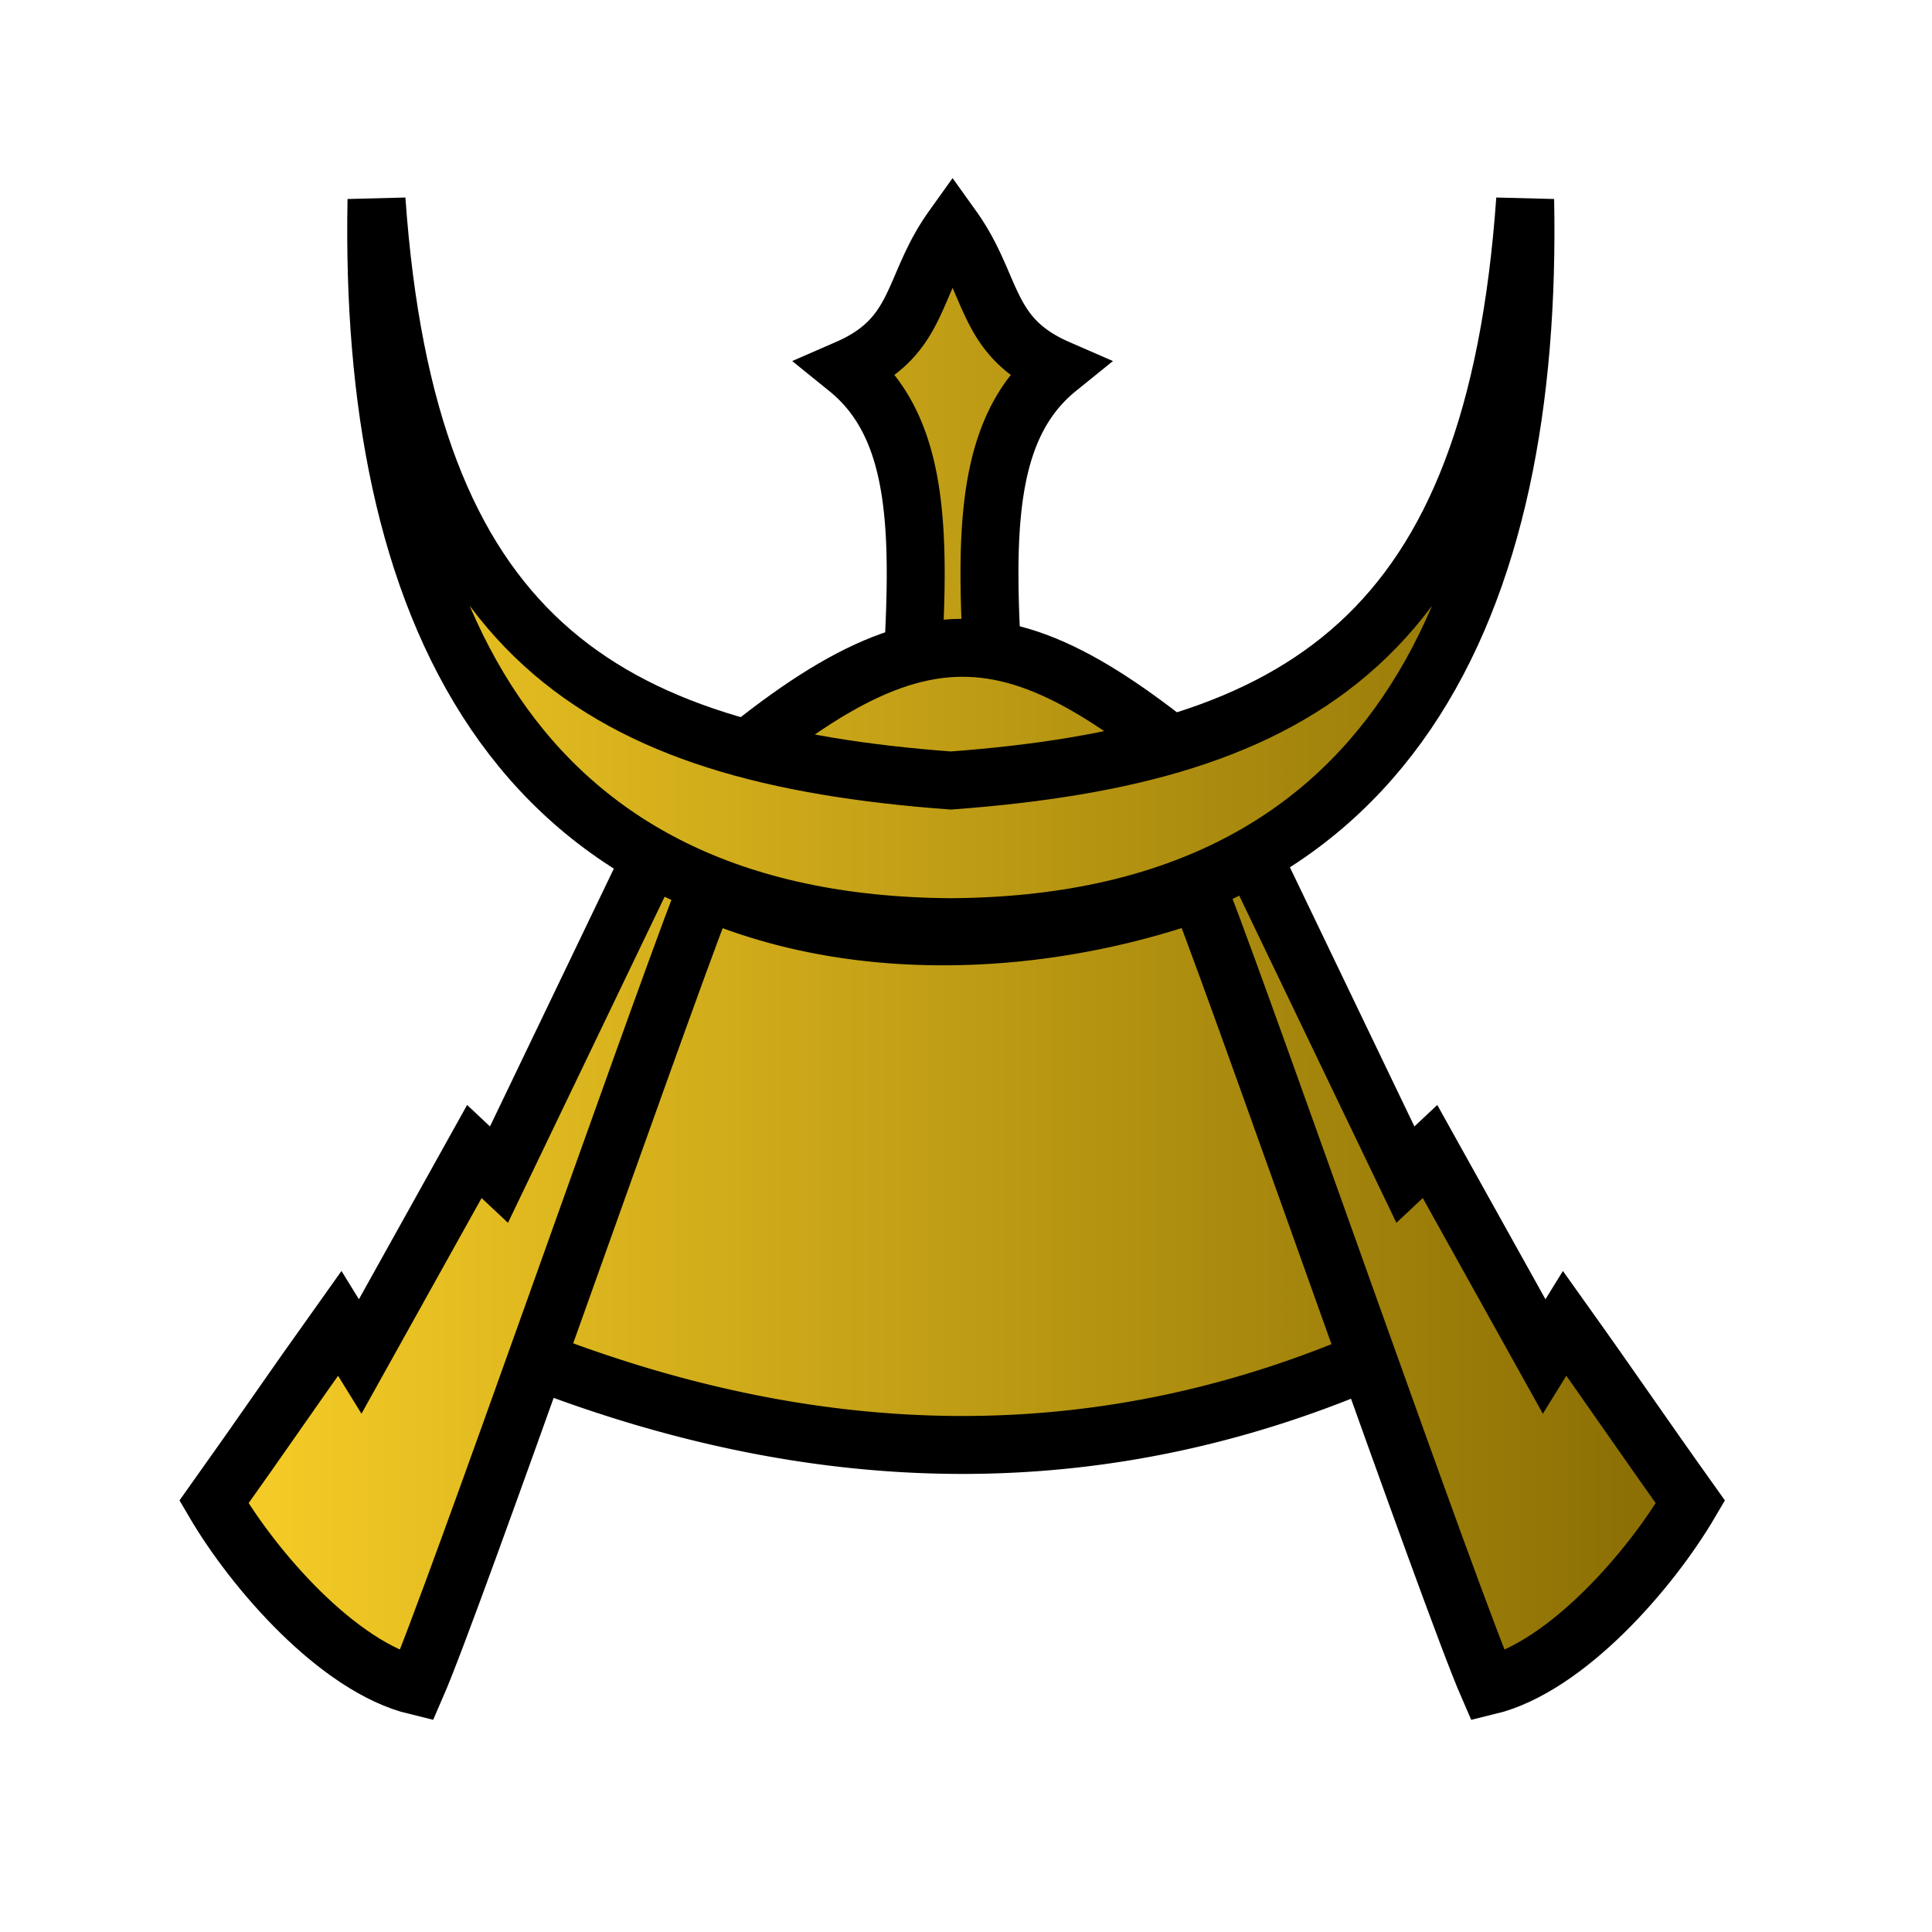 <svg xmlns="http://www.w3.org/2000/svg" width="100mm" height="100mm" viewBox="0 0 100 100">
    <defs>
        <linearGradient id="1GI-1_svg__a" x1="299.74" x2="356.19" y1="98.591" y2="98.591" gradientUnits="userSpaceOnUse">
            <stop offset="0" stop-color="#fad028"/>
            <stop offset="1" stop-color="#856a02"/>
        </linearGradient>
    </defs>
    <g fill="url(#1GI-1_svg__a)" stroke="#000" stroke-width="2.118" transform="translate(-415.104 -90.48)scale(1.416)">
        <path d="M326.18 94.185c.27-7.851 1.56-13.897-2.047-16.815 2.674-1.165 2.315-3.008 3.84-5.141 1.526 2.133 1.167 3.976 3.84 5.141-3.606 2.918-2.316 8.963-2.046 16.815a5.8 5.8 0 0 1-1.794.31 5.8 5.8 0 0 1-1.793-.31zm-14.27 19.105c11.052 4.497 21.736 4.64 32.015 0l-6.04-17.138c-6.038 2.4-13.791 2.901-19.842-.136z"/>
        <path d="m316.99 95.182-5.598 11.653-.9-.845-4.173 7.492-.748-1.212c-1.82 2.552-2.778 3.977-4.597 6.53 1.46 2.496 4.536 6.033 7.397 6.725 1.366-3.138 8.545-23.772 10.488-28.816m20.068-1.527 5.598 11.653.9-.845 4.172 7.493.749-1.213c1.82 2.552 2.777 3.978 4.597 6.53-1.461 2.496-4.536 6.033-7.397 6.726-1.366-3.138-8.545-23.772-10.488-28.816m-18.868-3.501c8.808-7.85 12.056-7.198 20.429.128-4.297 1.754-4.62 1.55-10.047 2.523-5.014-1.022-4.148-.181-10.382-2.65z"/>
        <path d="M306.915 71.193c-.283 14.678 4.827 26.5 20.995 26.597 16.168-.097 21.277-11.92 20.993-26.597-1.131 15.979-8.12 20.28-20.993 21.236-12.872-.956-19.864-5.257-20.995-21.236z"/>
    </g>
</svg>
